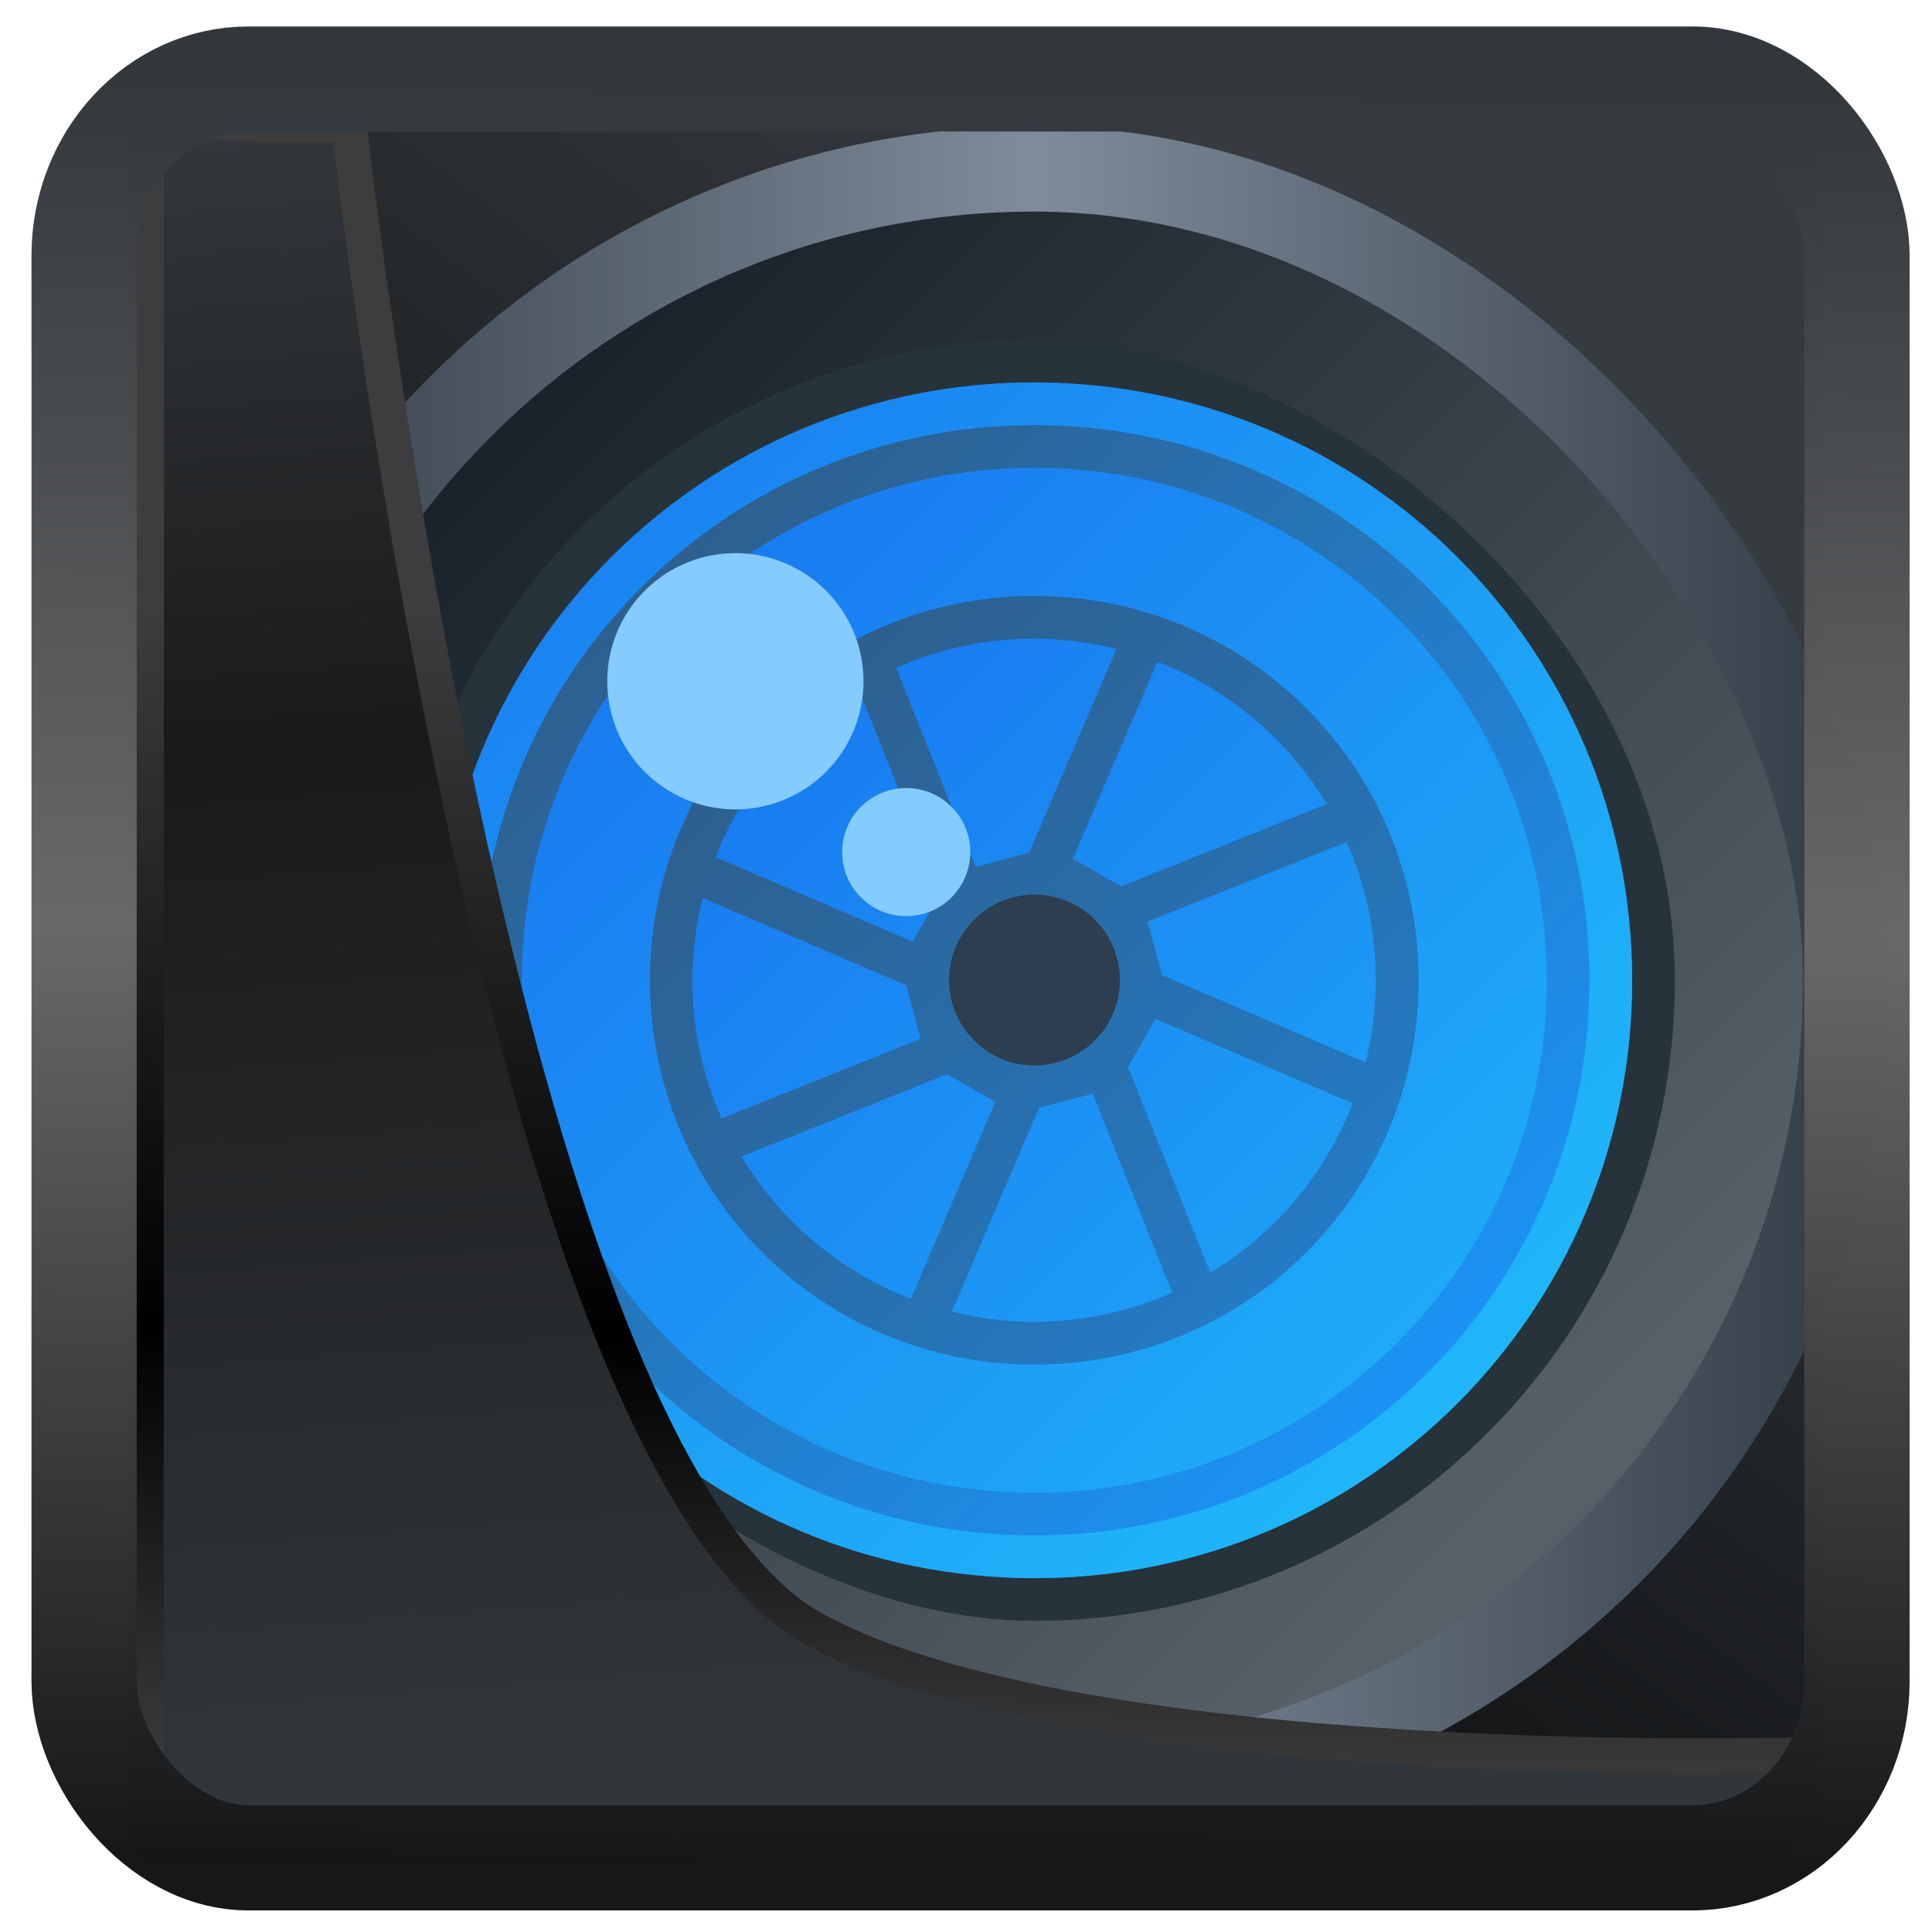 <?xml version="1.0" encoding="UTF-8" standalone="no"?>
<!-- Created with Inkscape (http://www.inkscape.org/) -->

<svg
  width="48"
  height="48"
  version="1.1"
  viewBox="0 0 48 48"
  id="svg22"
  xmlns:xlink="http://www.w3.org/1999/xlink"
  xmlns="http://www.w3.org/2000/svg"
  xmlns:svg="http://www.w3.org/2000/svg">
 <defs
   id="defs12">
  <linearGradient
    id="linearGradient917">
   <stop
     style="stop-color:#000000;stop-opacity:0.996"
     offset="0"
     id="stop913" />
   <stop
     style="stop-color:#353a3f;stop-opacity:0.996"
     offset="1"
     id="stop915" />
  </linearGradient>
  <linearGradient
    id="linearGradient1005-3-3"
    x1="5.253"
    x2="9.382"
    y1="15.383"
    y2="2.942"
    gradientTransform="matrix(1,0,0,1,1.632,-0.617)"
    gradientUnits="userSpaceOnUse">
   <stop
     stop-color="#fa8200"
     offset="0"
     id="stop2" />
   <stop
     stop-color="#ff9600"
     offset=".37"
     id="stop4" />
   <stop
     stop-color="#ffb400"
     offset="1"
     id="stop6" />
  </linearGradient>
  <filter
    id="filter4014"
    x="-0.062"
    y="-0.058"
    width="1.125"
    height="1.115"
    color-interpolation-filters="sRGB">
   <feGaussianBlur
     stdDeviation="1.094"
     id="feGaussianBlur9" />
  </filter>
  <linearGradient
    xlink:href="#linearGradient3487"
    id="linearGradient3403"
    gradientUnits="userSpaceOnUse"
    x1="6.949"
    y1="4.555"
    x2="11.215"
    y2="59.052" />
  <linearGradient
    id="linearGradient3487">
   <stop
     style="stop-color:#32373c;stop-opacity:1"
     offset="0"
     id="stop3481" />
   <stop
     id="stop3483"
     offset="0.368"
     style="stop-color:#1a1a1a;stop-opacity:1" />
   <stop
     style="stop-color:#31363b;stop-opacity:1"
     offset="1"
     id="stop3485" />
  </linearGradient>
  <linearGradient
    xlink:href="#linearGradient20604"
    id="linearGradient20558"
    gradientUnits="userSpaceOnUse"
    x1="25.802"
    y1="20.374"
    x2="25.111"
    y2="58.913" />
  <linearGradient
    id="linearGradient20604">
   <stop
     id="stop20598"
     offset="0"
     style="stop-color:#3d3d3d;stop-opacity:1" />
   <stop
     style="stop-color:#000000;stop-opacity:1"
     offset="0.618"
     id="stop20600" />
   <stop
     id="stop20602"
     offset="1"
     style="stop-color:#3d3d3d;stop-opacity:1" />
  </linearGradient>
  <linearGradient
    gradientTransform="translate(0.361,-0.13)"
    xlink:href="#linearGradient4555"
    id="linearGradient4557"
    x1="43.5"
    y1="64.012"
    x2="44.142"
    y2="0.306"
    gradientUnits="userSpaceOnUse" />
  <linearGradient
    id="linearGradient4555">
   <stop
     style="stop-color:#141618;stop-opacity:1"
     offset="0"
     id="stop4551" />
   <stop
     id="stop4559"
     offset="0.518"
     style="stop-color:#686868;stop-opacity:1" />
   <stop
     style="stop-color:#31363b;stop-opacity:1"
     offset="1"
     id="stop4553" />
  </linearGradient>
  <filter
    style="color-interpolation-filters:sRGB"
    id="filter4601"
    x="-0.03"
    width="1.059"
    y="-0.03"
    height="1.059">
   <feGaussianBlur
     stdDeviation="9.1734039e-06"
     id="feGaussianBlur4603" />
  </filter>
  <linearGradient
    xlink:href="#linearGradient917"
    id="linearGradient919"
    x1="7.401"
    y1="41.743"
    x2="33.063"
    y2="7.107"
    gradientUnits="userSpaceOnUse" />
  <linearGradient
    spreadMethod="reflect"
    id="a"
    x1="428.57"
    x2="408.57"
    gradientUnits="userSpaceOnUse">
   <stop
     stop-color="#2f3943"
     id="stop46818" />
   <stop
     offset="1"
     stop-color="#808c9b"
     id="stop46820" />
  </linearGradient>
  <linearGradient
    id="b"
    y1="-511.2"
    x1="-395.07"
    y2="-535.8"
    x2="-419.67"
    gradientUnits="userSpaceOnUse">
   <stop
     stop-color="#18222a"
     id="stop46823" />
   <stop
     offset="1"
     stop-color="#566069"
     id="stop46825" />
  </linearGradient>
  <linearGradient
    y2="-533.13"
    x2="-417.2"
    y1="-514"
    x1="-398.07"
    gradientUnits="userSpaceOnUse"
    id="linearGradient46909"
    xlink:href="#c" />
  <linearGradient
    id="c"
    y1="-514"
    x1="-398.07"
    y2="-533.13"
    x2="-417.2"
    gradientUnits="userSpaceOnUse">
   <stop
     stop-color="#2e5d89"
     id="stop46828" />
   <stop
     offset="1"
     stop-color="#1b92f4"
     id="stop46830" />
  </linearGradient>
  <linearGradient
    xlink:href="#c"
    id="g"
    y1="-516.8"
    x1="-401.07"
    y2="-541.3"
    x2="-425.57"
    gradientUnits="userSpaceOnUse" />
  <linearGradient
    y2="511.82"
    x2="396.59"
    y1="536.87"
    x1="421.64"
    gradientTransform="rotate(180,408.57,523.8)"
    gradientUnits="userSpaceOnUse"
    id="linearGradient46911"
    xlink:href="#d" />
  <linearGradient
    id="d"
    y1="536.87"
    x1="421.64"
    y2="511.82"
    gradientUnits="userSpaceOnUse"
    x2="396.59"
    gradientTransform="rotate(180,408.57,523.8)">
   <stop
     stop-color="#197cf1"
     id="stop46833" />
   <stop
     offset="1"
     stop-color="#20bcfa"
     id="stop46835" />
  </linearGradient>
  <linearGradient
    xlink:href="#d"
    id="e"
    y1="532.23"
    x1="417"
    y2="508.73"
    gradientUnits="userSpaceOnUse"
    x2="393.5"
    gradientTransform="rotate(180,408.57,523.8)" />
  <linearGradient
    xlink:href="#d"
    id="f"
    y1="529.62"
    x1="414.4"
    y2="506.91"
    gradientUnits="userSpaceOnUse"
    x2="391.69"
    gradientTransform="rotate(180,408.57,523.8)" />
 </defs>
 <rect
   style="display:inline;fill:url(#linearGradient919);fill-opacity:1;fill-rule:evenodd;stroke:none;stroke-width:0.928;stroke-linejoin:round;stroke-miterlimit:7.8"
   id="rect1192"
   width="42.085"
   height="42.712"
   x="3.163"
   y="3.018"
   ry="0" />
 <g
   transform="matrix(1.061,0,0,1.061,-407.796,-531.397)"
   id="g46871">
  <g
    style="stroke-width:2.8;stroke-opacity:0.55"
    id="g46859">
   <rect
     style="fill:url(#a)"
     width="40"
     x="388.57"
     y="503.8"
     rx="20"
     height="40"
     id="rect46843" />
   <rect
     style="fill:url(#b)"
     width="36"
     x="-426.57"
     y="-541.8"
     rx="18"
     height="36"
     transform="scale(-1)"
     id="rect46845" />
   <rect
     style="fill:#26333a"
     width="30"
     x="-538.8"
     y="-423.57"
     rx="15"
     height="30"
     transform="matrix(0,-1,-1,0,0,0)"
     id="rect46847" />
   <rect
     style="fill:url(#linearGradient46909)"
     width="28"
     x="-422.57"
     y="-537.8"
     rx="14"
     height="28"
     transform="scale(-1)"
     id="rect46849" />
   <rect
     style="fill:url(#g)"
     width="20"
     x="-418.57"
     y="-533.8"
     rx="10"
     height="20"
     transform="scale(-1)"
     id="rect46851" />
   <path
     style="fill:url(#linearGradient46911)"
     d="m 408.57,509.8 c -7.756,0 -14,6.244 -14,14 0,7.756 6.244,14 14,14 7.756,0 14,-6.244 14,-14 0,-7.756 -6.244,-14 -14,-14 m 0,1 c 7.202,0 13,5.798 13,13 0,7.202 -5.798,13 -13,13 -7.202,0 -13,-5.798 -13,-13 0,-7.202 5.798,-13 13,-13"
     id="path46853" />
   <path
     style="fill:url(#e)"
     d="m 408.57,511.8 c -6.648,0 -12,5.352 -12,12 0,6.648 5.352,12 12,12 6.648,0 12,-5.352 12,-12 0,-6.648 -5.352,-12 -12,-12 m 0,3 c 4.986,0 9,4.01 9,9 0,4.986 -4.01,9 -9,9 -4.986,0 -9,-4.01 -9,-9 0,-4.986 4.01,-9 9,-9"
     id="path46855" />
   <path
     style="fill:url(#f)"
     d="m 408.57,515.8 c -1.154,0 -2.247,0.247 -3.236,0.684 l 1.863,4.66 1.252,-0.332 2.045,-4.771 c -0.617,-0.152 -1.259,-0.24 -1.924,-0.24 m 2.883,0.541 -1.977,4.611 1.125,0.648 4.818,-1.928 c -0.909,-1.511 -2.299,-2.69 -3.967,-3.332 m -7.01,0.609 c -1.511,0.909 -2.69,2.299 -3.332,3.967 l 4.611,1.977 0.648,-1.125 z m 11.443,3.613 -4.66,1.863 0.332,1.252 4.771,2.045 c 0.152,-0.617 0.24,-1.259 0.24,-1.924 0,-1.154 -0.247,-2.247 -0.684,-3.236 m -15.08,1.312 c -0.152,0.617 -0.24,1.259 -0.24,1.924 0,1.154 0.247,2.247 0.684,3.236 l 4.66,-1.863 -0.332,-1.252 z m 10.607,2.83 -0.648,1.125 1.928,4.818 c 1.511,-0.909 2.69,-2.299 3.332,-3.967 z m -4.879,1.293 -4.818,1.928 c 0.909,1.511 2.299,2.69 3.967,3.332 l 1.977,-4.611 z m 3.404,0.457 -1.252,0.332 -2.045,4.771 c 0.617,0.152 1.259,0.24 1.924,0.24 1.154,0 2.247,-0.247 3.236,-0.684 z"
     id="path46857" />
  </g>
  <g
    style="stroke-linejoin:round"
    id="g46869">
   <circle
     style="color:#000000;fill:#2c3e50;stroke-width:3;stroke-linecap:round"
     cx="643.01"
     cy="166.83"
     r="2"
     transform="rotate(37.5)"
     id="circle46861" />
   <g
     style="fill:#84cbfe;stroke-width:2"
     id="g46867">
    <path
      d="m 401.571,513.798 a 3,3 0 0 0 -3,3 3,3 0 0 0 3,3 3,3 0 0 0 3,-3 3,3 0 0 0 -3,-3"
      id="path46863" />
    <path
      d="m 405.571,519.298 a 1.5,1.5 0 0 0 -1.5,1.5 1.5,1.5 0 0 0 1.5,1.5 1.5,1.5 0 0 0 1.5,-1.5 1.5,1.5 0 0 0 -1.5,-1.5"
      id="path46865" />
   </g>
  </g>
 </g>
 <path
   style="display:inline;mix-blend-mode:normal;fill:url(#linearGradient3403);fill-opacity:1;stroke:url(#linearGradient20558);stroke-width:1.162;stroke-linecap:butt;stroke-linejoin:round;stroke-miterlimit:4;stroke-dasharray:none;stroke-opacity:1"
   d="M 4.704,3.981 4.691,60.802 H 58.595 l 1.022,-2.866 c 0,0 -23.875,0.766 -32.844,-4.14 C 16.258,48.042 11.401,4.098 11.401,4.098 Z"
   id="path1686"
   transform="matrix(0.752,0,0,0.752,0.1,0.025)" />
 <rect
   style="display:inline;fill:none;fill-opacity:1;stroke:url(#linearGradient4557);stroke-width:3.714;stroke-linejoin:round;stroke-miterlimit:7.8;stroke-dasharray:none;stroke-opacity:0.995"
   id="rect4539"
   width="62.567"
   height="62.867"
   x="1.032"
   y="0.596"
   ry="6.245"
   rx="5.803"
   transform="matrix(0.704,0,0,0.703,1.363,1.544)" />
</svg>
